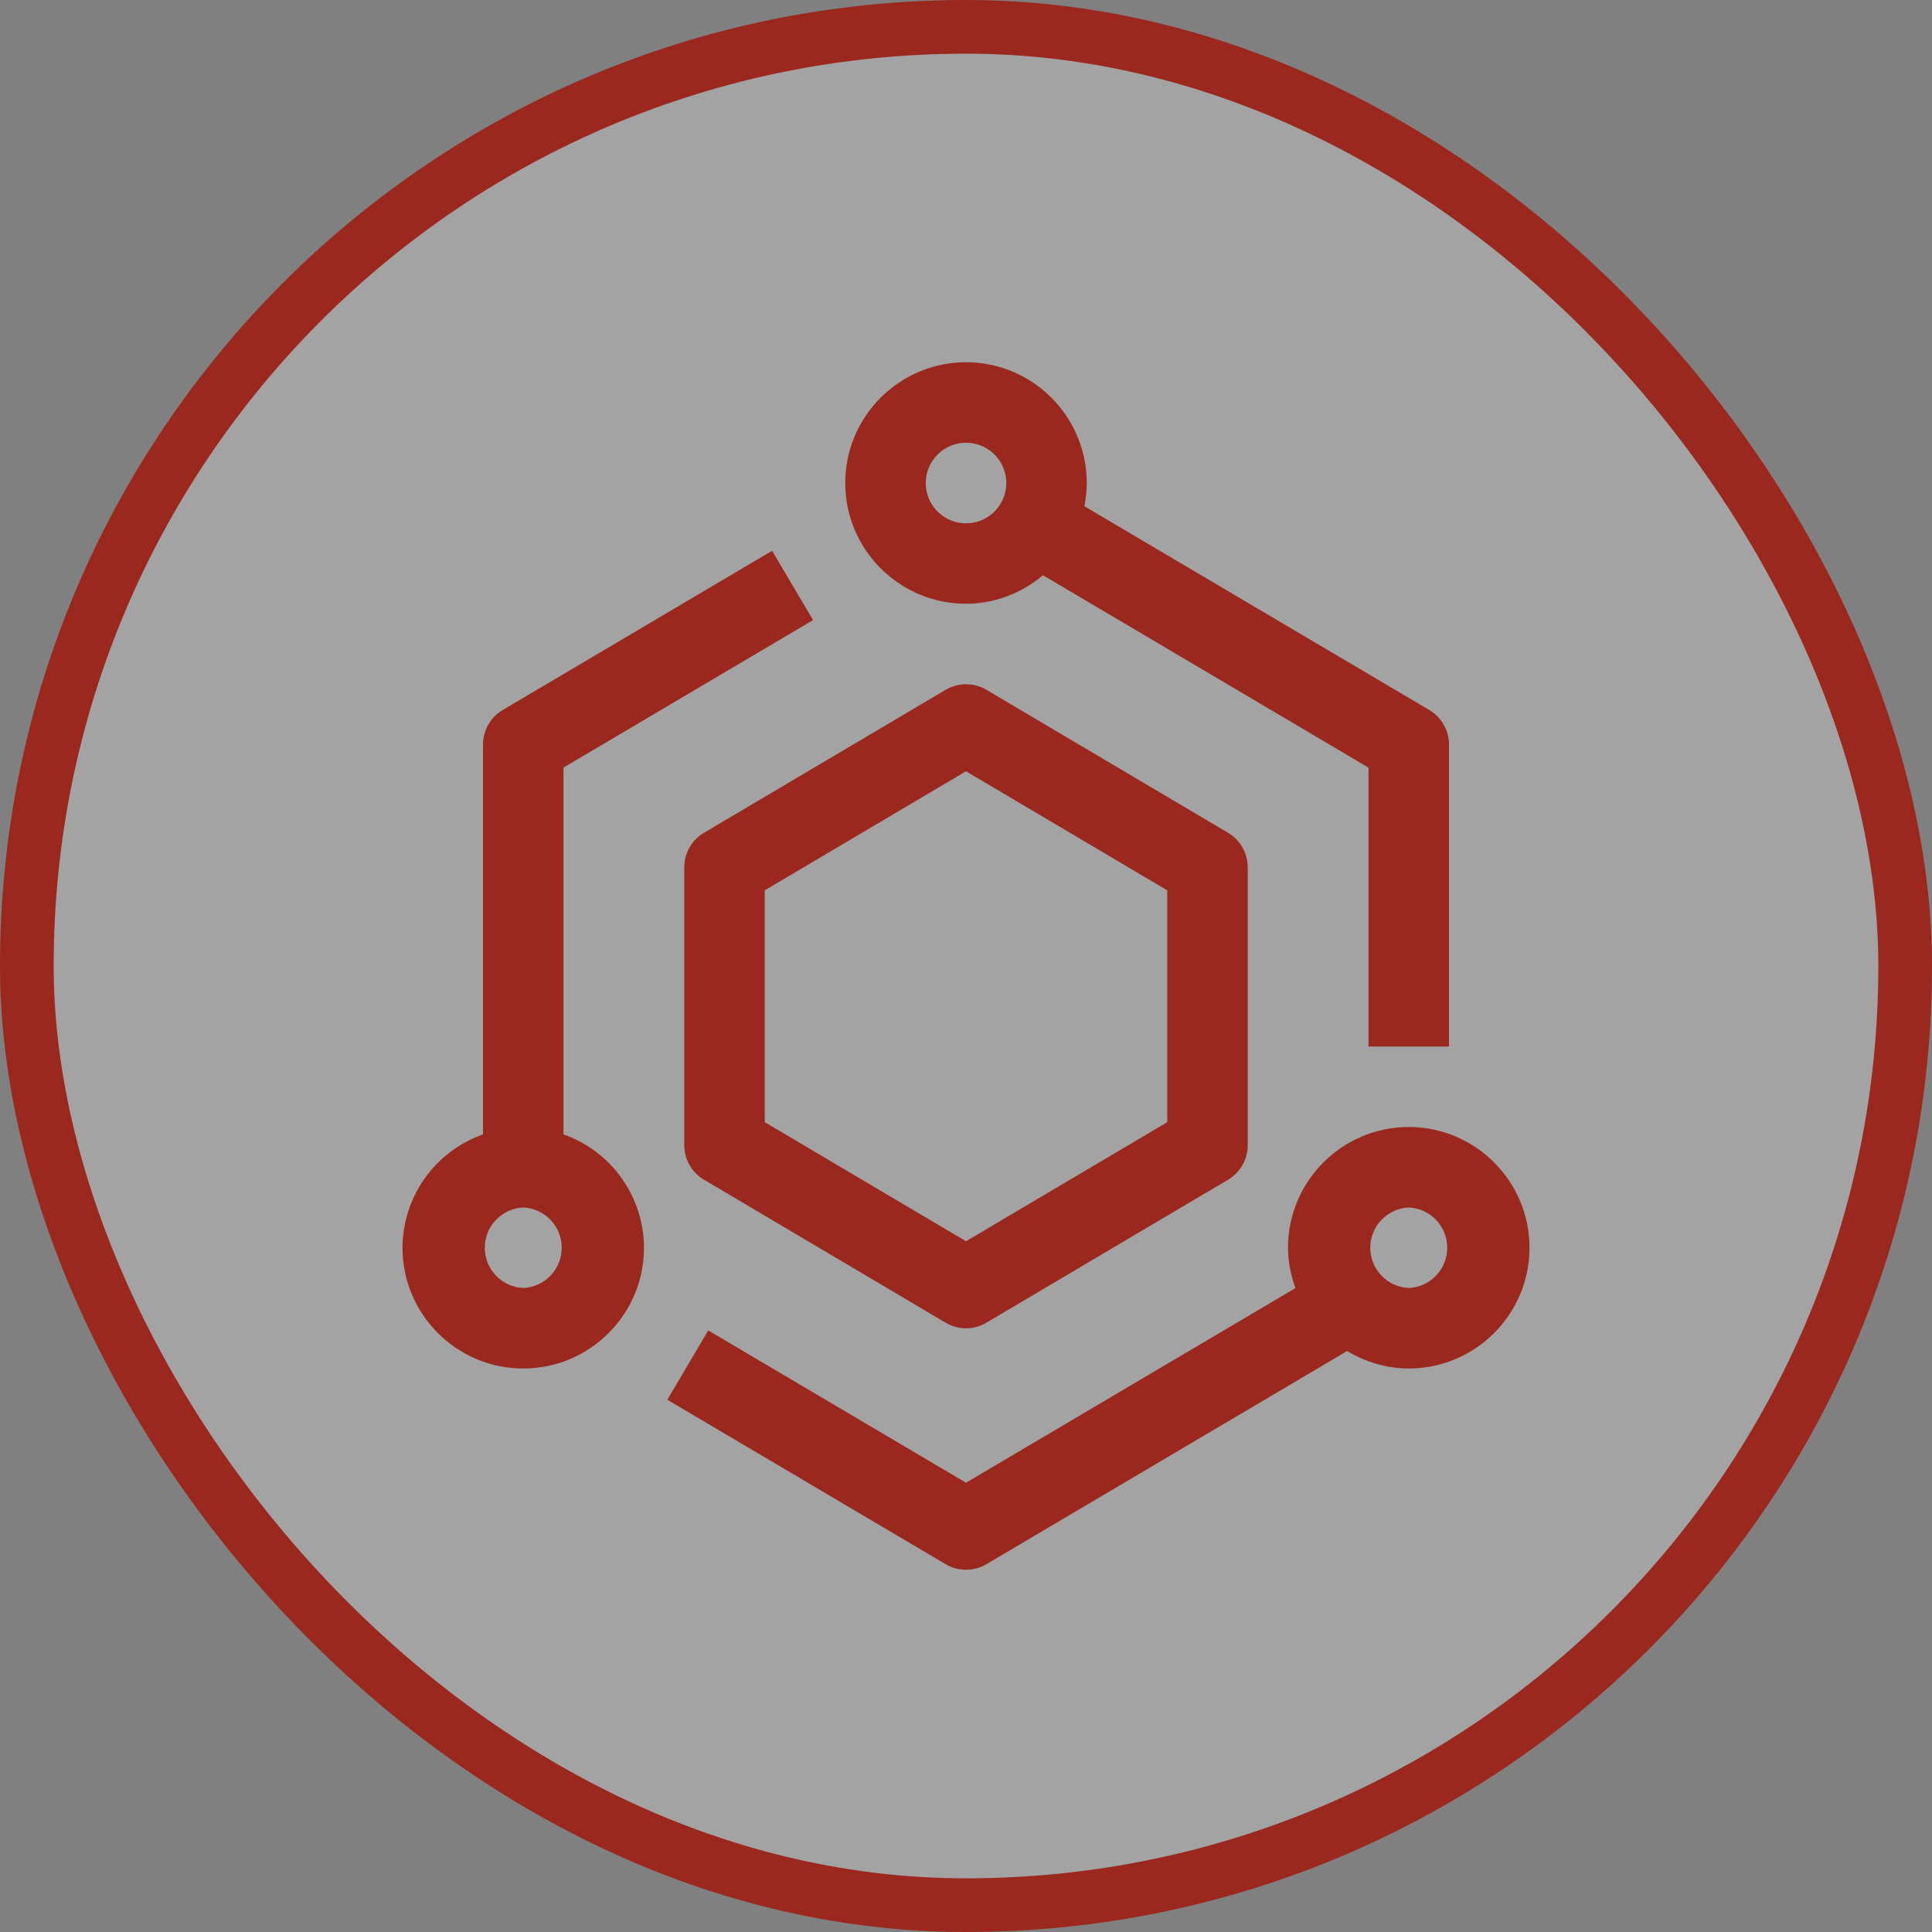 <svg width="72" height="72" viewBox="0 0 72 72" fill="none" xmlns="http://www.w3.org/2000/svg">
<rect x="0" y="0" width="72" height="72" fill="#808080" stroke="none"/>
<rect x="1" y="1" width="70" height="70" rx="35" fill="white"/>
<rect x="1" y="1" width="70" height="70" rx="35" fill="black" fill-opacity="0.2"/>
<rect x="1" y="1" width="70" height="70" rx="35" fill="black" fill-opacity="0.2"/>
<path d="M45.764 31.034L36.764 25.709C36.532 25.572 36.269 25.499 36 25.5C35.731 25.5 35.467 25.573 35.236 25.71L26.236 31.035C26.012 31.167 25.826 31.356 25.697 31.582C25.568 31.808 25.5 32.065 25.5 32.325V42.675C25.5 43.206 25.78 43.697 26.236 43.965L35.236 49.29C35.467 49.428 35.731 49.502 36 49.502C36.269 49.502 36.533 49.428 36.764 49.29L45.764 43.965C45.988 43.833 46.174 43.644 46.303 43.418C46.432 43.192 46.5 42.935 46.5 42.675V32.325C46.5 32.064 46.432 31.808 46.303 31.582C46.174 31.355 45.988 31.166 45.764 31.034ZM43.5 41.82L36 46.257L28.5 41.82V33.18L36 28.743L43.5 33.18V41.82Z" fill="#9A281E"/>
<path d="M21 42.276V28.605L30.3 23.109L28.774 20.526L18.736 26.459C18.512 26.591 18.326 26.78 18.197 27.007C18.068 27.233 18 27.489 18 27.75V42.276C17.125 42.584 16.367 43.156 15.83 43.912C15.293 44.668 15.003 45.572 15 46.5C15 48.981 17.019 51 19.5 51C21.981 51 24 48.981 24 46.5C23.997 45.572 23.707 44.668 23.17 43.912C22.633 43.156 21.875 42.584 21 42.276ZM19.5 48C19.114 47.983 18.749 47.817 18.482 47.538C18.215 47.258 18.066 46.887 18.066 46.5C18.066 46.113 18.215 45.742 18.482 45.462C18.749 45.183 19.114 45.017 19.5 45C19.886 45.017 20.251 45.183 20.518 45.462C20.785 45.742 20.934 46.113 20.934 46.5C20.934 46.887 20.785 47.258 20.518 47.538C20.251 47.817 19.886 47.983 19.5 48ZM52.5 42C50.019 42 48 44.019 48 46.5C48 47.029 48.108 47.531 48.278 48.003L36 55.257L26.394 49.581L24.869 52.164L35.236 58.29C35.467 58.427 35.731 58.5 36 58.5C36.269 58.501 36.532 58.428 36.764 58.291L50.203 50.349C50.879 50.752 51.658 51 52.5 51C54.981 51 57 48.981 57 46.5C57 44.019 54.981 42 52.5 42ZM52.5 48C52.114 47.983 51.749 47.817 51.482 47.538C51.215 47.258 51.066 46.887 51.066 46.5C51.066 46.113 51.215 45.742 51.482 45.462C51.749 45.183 52.114 45.017 52.5 45C52.886 45.017 53.251 45.183 53.518 45.462C53.785 45.742 53.934 46.113 53.934 46.5C53.934 46.887 53.785 47.258 53.518 47.538C53.251 47.817 52.886 47.983 52.5 48ZM36 22.5C37.096 22.5 38.088 22.09 38.87 21.438L51 28.607V39H54V27.75C54 27.489 53.932 27.233 53.803 27.007C53.674 26.78 53.488 26.591 53.264 26.459L40.413 18.866C40.467 18.585 40.5 18.297 40.5 18C40.5 15.519 38.481 13.5 36 13.5C33.519 13.5 31.5 15.519 31.5 18C31.5 20.481 33.519 22.5 36 22.5ZM36 16.5C36.297 16.5 36.588 16.588 36.835 16.752C37.082 16.917 37.275 17.152 37.388 17.426C37.502 17.701 37.532 18.003 37.474 18.294C37.416 18.585 37.273 18.853 37.063 19.063C36.853 19.273 36.586 19.416 36.294 19.474C36.003 19.532 35.701 19.502 35.426 19.388C35.152 19.275 34.917 19.082 34.752 18.835C34.588 18.588 34.5 18.297 34.5 18C34.5 17.172 35.173 16.5 36 16.5Z" fill="#9A281E"/>
<rect x="1" y="1" width="70" height="70" rx="35" stroke="#9A281E" stroke-width="2"/>
</svg>
